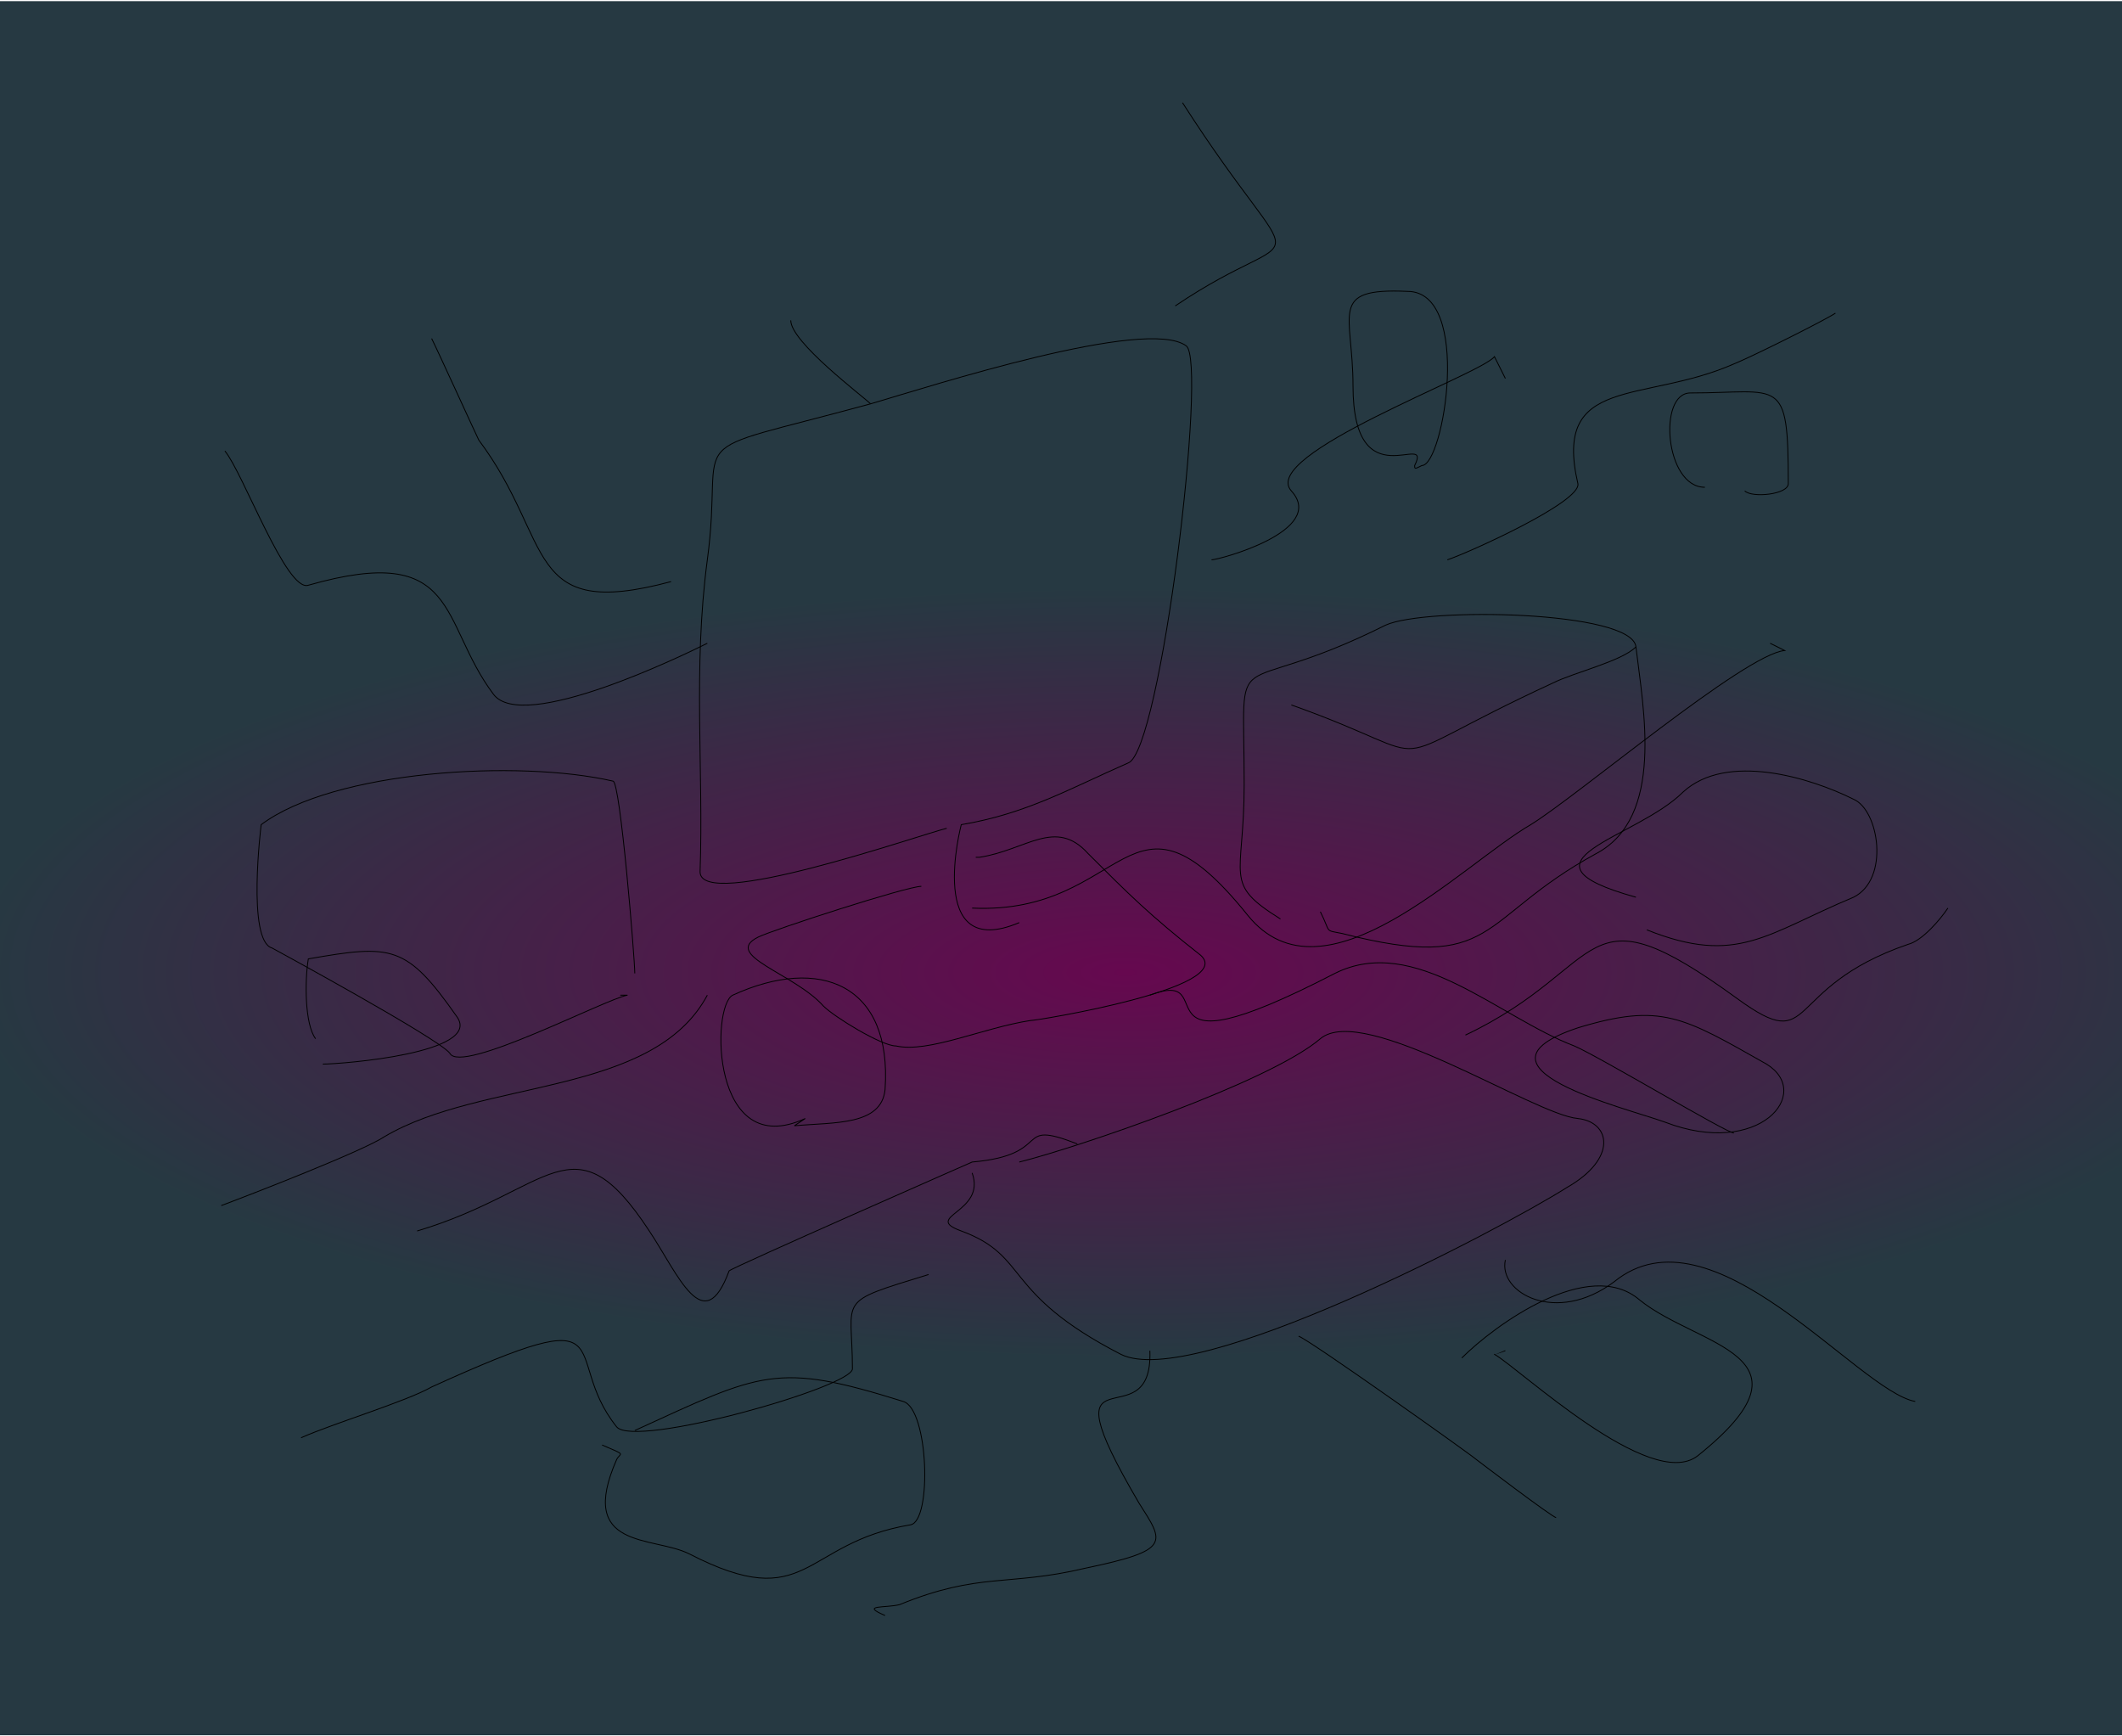<?xml version="1.0" encoding="UTF-8"?>
<!DOCTYPE svg PUBLIC "-//W3C//DTD SVG 1.0//EN" "http://www.w3.org/TR/2001/REC-SVG-20010904/DTD/svg10.dtd">
<!-- Creator: CorelDRAW X8 -->
<svg xmlns="http://www.w3.org/2000/svg" xml:space="preserve" width="2200px" height="1800px" version="1.0" style="shape-rendering:geometricPrecision; text-rendering:geometricPrecision; image-rendering:optimizeQuality; fill-rule:evenodd; clip-rule:evenodd"
viewBox="0 0 585 478"
 xmlns:xlink="http://www.w3.org/1999/xlink">
 <defs>
  <style type="text/css">
   <![CDATA[
    .str0 {stroke:black;stroke-width:0.239}
    .fil1 {fill:none}
    .fil0 {fill:url(#id0)}
   ]]>
  </style>
  <radialGradient id="id0" gradientUnits="userSpaceOnUse" gradientTransform="matrix(1.053 -0 -0 0.35 -16 174)" cx="309.915" cy="267.92" r="303.979" fx="309.915" fy="267.92">
   <stop offset="0" style="stop-opacity:1; stop-color:#66084F"/>
   <stop offset="1" style="stop-opacity:1; stop-color:#263942"/>
  </radialGradient>
 </defs>
 <g id="Camada_x0020_1">
  <path class="fil0" d="M0 0l585 0 0 478 -585 0 0 -478z"/>
  <path class="fil1 str0" d="M261 228c-8,2 -68,23 -68,12 1,-28 -2,-56 2,-86 5,-37 -10,-28 45,-43 17,-5 76,-24 87,-16 6,4 -7,112 -16,115 -16,7 -28,14 -46,17 0,0 -10,38 16,27"/>
  <path class="fil1 str0" d="M353 253c-16,-10 -10,-11 -10,-37 0,-42 -5,-22 39,-44 11,-5 68,-4 69,6 2,17 8,47 -11,57 -33,18 -27,33 -70,22 -5,-1 -3,0 -6,-6"/>
  <path class="fil1 str0" d="M281 320c16,-4 69,-22 83,-34 12,-10 59,21 71,22 9,1 11,11 -3,19 -19,12 -103,56 -123,46 -33,-17 -25,-27 -44,-34 -11,-4 7,-5 3,-16"/>
  <path class="fil1 str0" d="M459 309c-11,-4 -57,-15 -24,-26 23,-7 29,-3 52,10 13,8 -2,26 -28,16z"/>
  <path class="fil1 str0" d="M175 268c0,-4 -4,-53 -6,-53 -26,-6 -77,-3 -97,12 0,0 -4,32 3,34 0,0 46,25 49,29 3,6 43,-15 49,-16l-2 0"/>
  <path class="fil1 str0" d="M175 394c35,-16 39,-19 74,-8 7,2 8,33 2,34 -30,5 -28,25 -61,8 -10,-5 -31,-1 -20,-26 1,-2 3,-1 -4,-4"/>
  <path class="fil1 str0" d="M268 250c43,2 43,-39 76,2 21,26 59,-14 78,-25 13,-8 59,-47 70,-48l-4 -2"/>
  <path class="fil1 str0" d="M297 315c-18,-7 -6,3 -29,5 0,0 -66,29 -67,30 -7,19 -14,1 -22,-11 -21,-32 -27,-11 -64,0"/>
  <path class="fil1 str0" d="M256 351c-26,8 -21,6 -21,26 0,5 -60,22 -65,16 -16,-20 4,-36 -51,-11 -7,4 -27,10 -36,14"/>
  <path class="fil1 str0" d="M317 372c1,26 -30,-4 -3,42 7,11 9,13 -15,18 -21,5 -29,1 -51,10 -4,1 -11,0 -4,3"/>
  <path class="fil1 str0" d="M358 368c3,1 48,33 49,34 0,0 21,16 22,16"/>
  <path class="fil1 str0" d="M415 347c-2,9 14,18 30,6 27,-22 67,30 83,33"/>
  <path class="fil1 str0" d="M403 374c9,-9 35,-28 49,-16 16,13 51,15 16,43 -13,10 -49,-24 -56,-28 0,0 -3,1 3,-1"/>
  <path class="fil1 str0" d="M404 285c40,-19 31,-42 75,-10 22,16 12,-3 47,-15 4,-1 9,-7 11,-10"/>
  <path class="fil1 str0" d="M451 247c-36,-10 0,-16 13,-29 12,-11 35,-4 47,2 7,3 10,22 0,27 -24,10 -32,19 -57,9"/>
  <path class="fil1 str0" d="M195 177c-6,3 -51,25 -59,14 -15,-20 -9,-42 -51,-30 -6,2 -18,-31 -23,-37"/>
  <path class="fil1 str0" d="M185 160c-41,11 -32,-11 -53,-39 -1,-2 -11,-24 -13,-28"/>
  <path class="fil1 str0" d="M240 111c-2,-2 -22,-17 -22,-23"/>
  <path class="fil1 str0" d="M334 154c2,0 32,-8 22,-19 -9,-10 52,-32 56,-37l3 6"/>
  <path class="fil1 str0" d="M87 286c-3,-4 -3,-16 -2,-22 23,-4 27,-4 41,16 7,10 -32,13 -37,13"/>
  <path class="fil1 str0" d="M222 308c-26,12 -26,-31 -20,-34 24,-11 44,-3 42,26 -1,10 -14,9 -25,10l3 -2z"/>
  <path class="fil1 str0" d="M390 128c5,-10 -17,10 -17,-22 0,-20 -7,-27 15,-26 18,0 10,48 4,48 -2,1 -2,1 -2,0z"/>
  <path class="fil1 str0" d="M470 134c-11,0 -13,-26 -4,-26 25,0 27,-5 27,25 0,3 -10,4 -12,2"/>
  <path class="fil1 str0" d="M399 154c6,-2 37,-16 36,-21 -7,-30 18,-22 43,-33 5,-2 25,-12 28,-14"/>
  <path class="fil1 str0" d="M324 84c37,-25 36,-3 2,-56"/>
  <path class="fil1 str0" d="M317 274c21,-8 -7,24 51,-6 22,-11 45,12 66,20 7,3 42,24 44,24"/>
  <path class="fil1 str0" d="M195 274c-15,28 -62,23 -89,39 -6,4 -37,16 -45,19"/>
  <path class="fil1 str0" d="M356 194c45,16 20,18 72,-6 6,-3 19,-6 23,-10"/>
  <path class="fil1 str0" d="M254 244c-4,0 -41,12 -45,14 -10,5 10,10 18,19 3,3 16,11 20,11 9,2 24,-5 37,-7 2,0 57,-9 47,-18 -14,-11 -20,-17 -31,-28 -9,-10 -17,-1 -30,1l-1 0"/>
 </g>
</svg>
